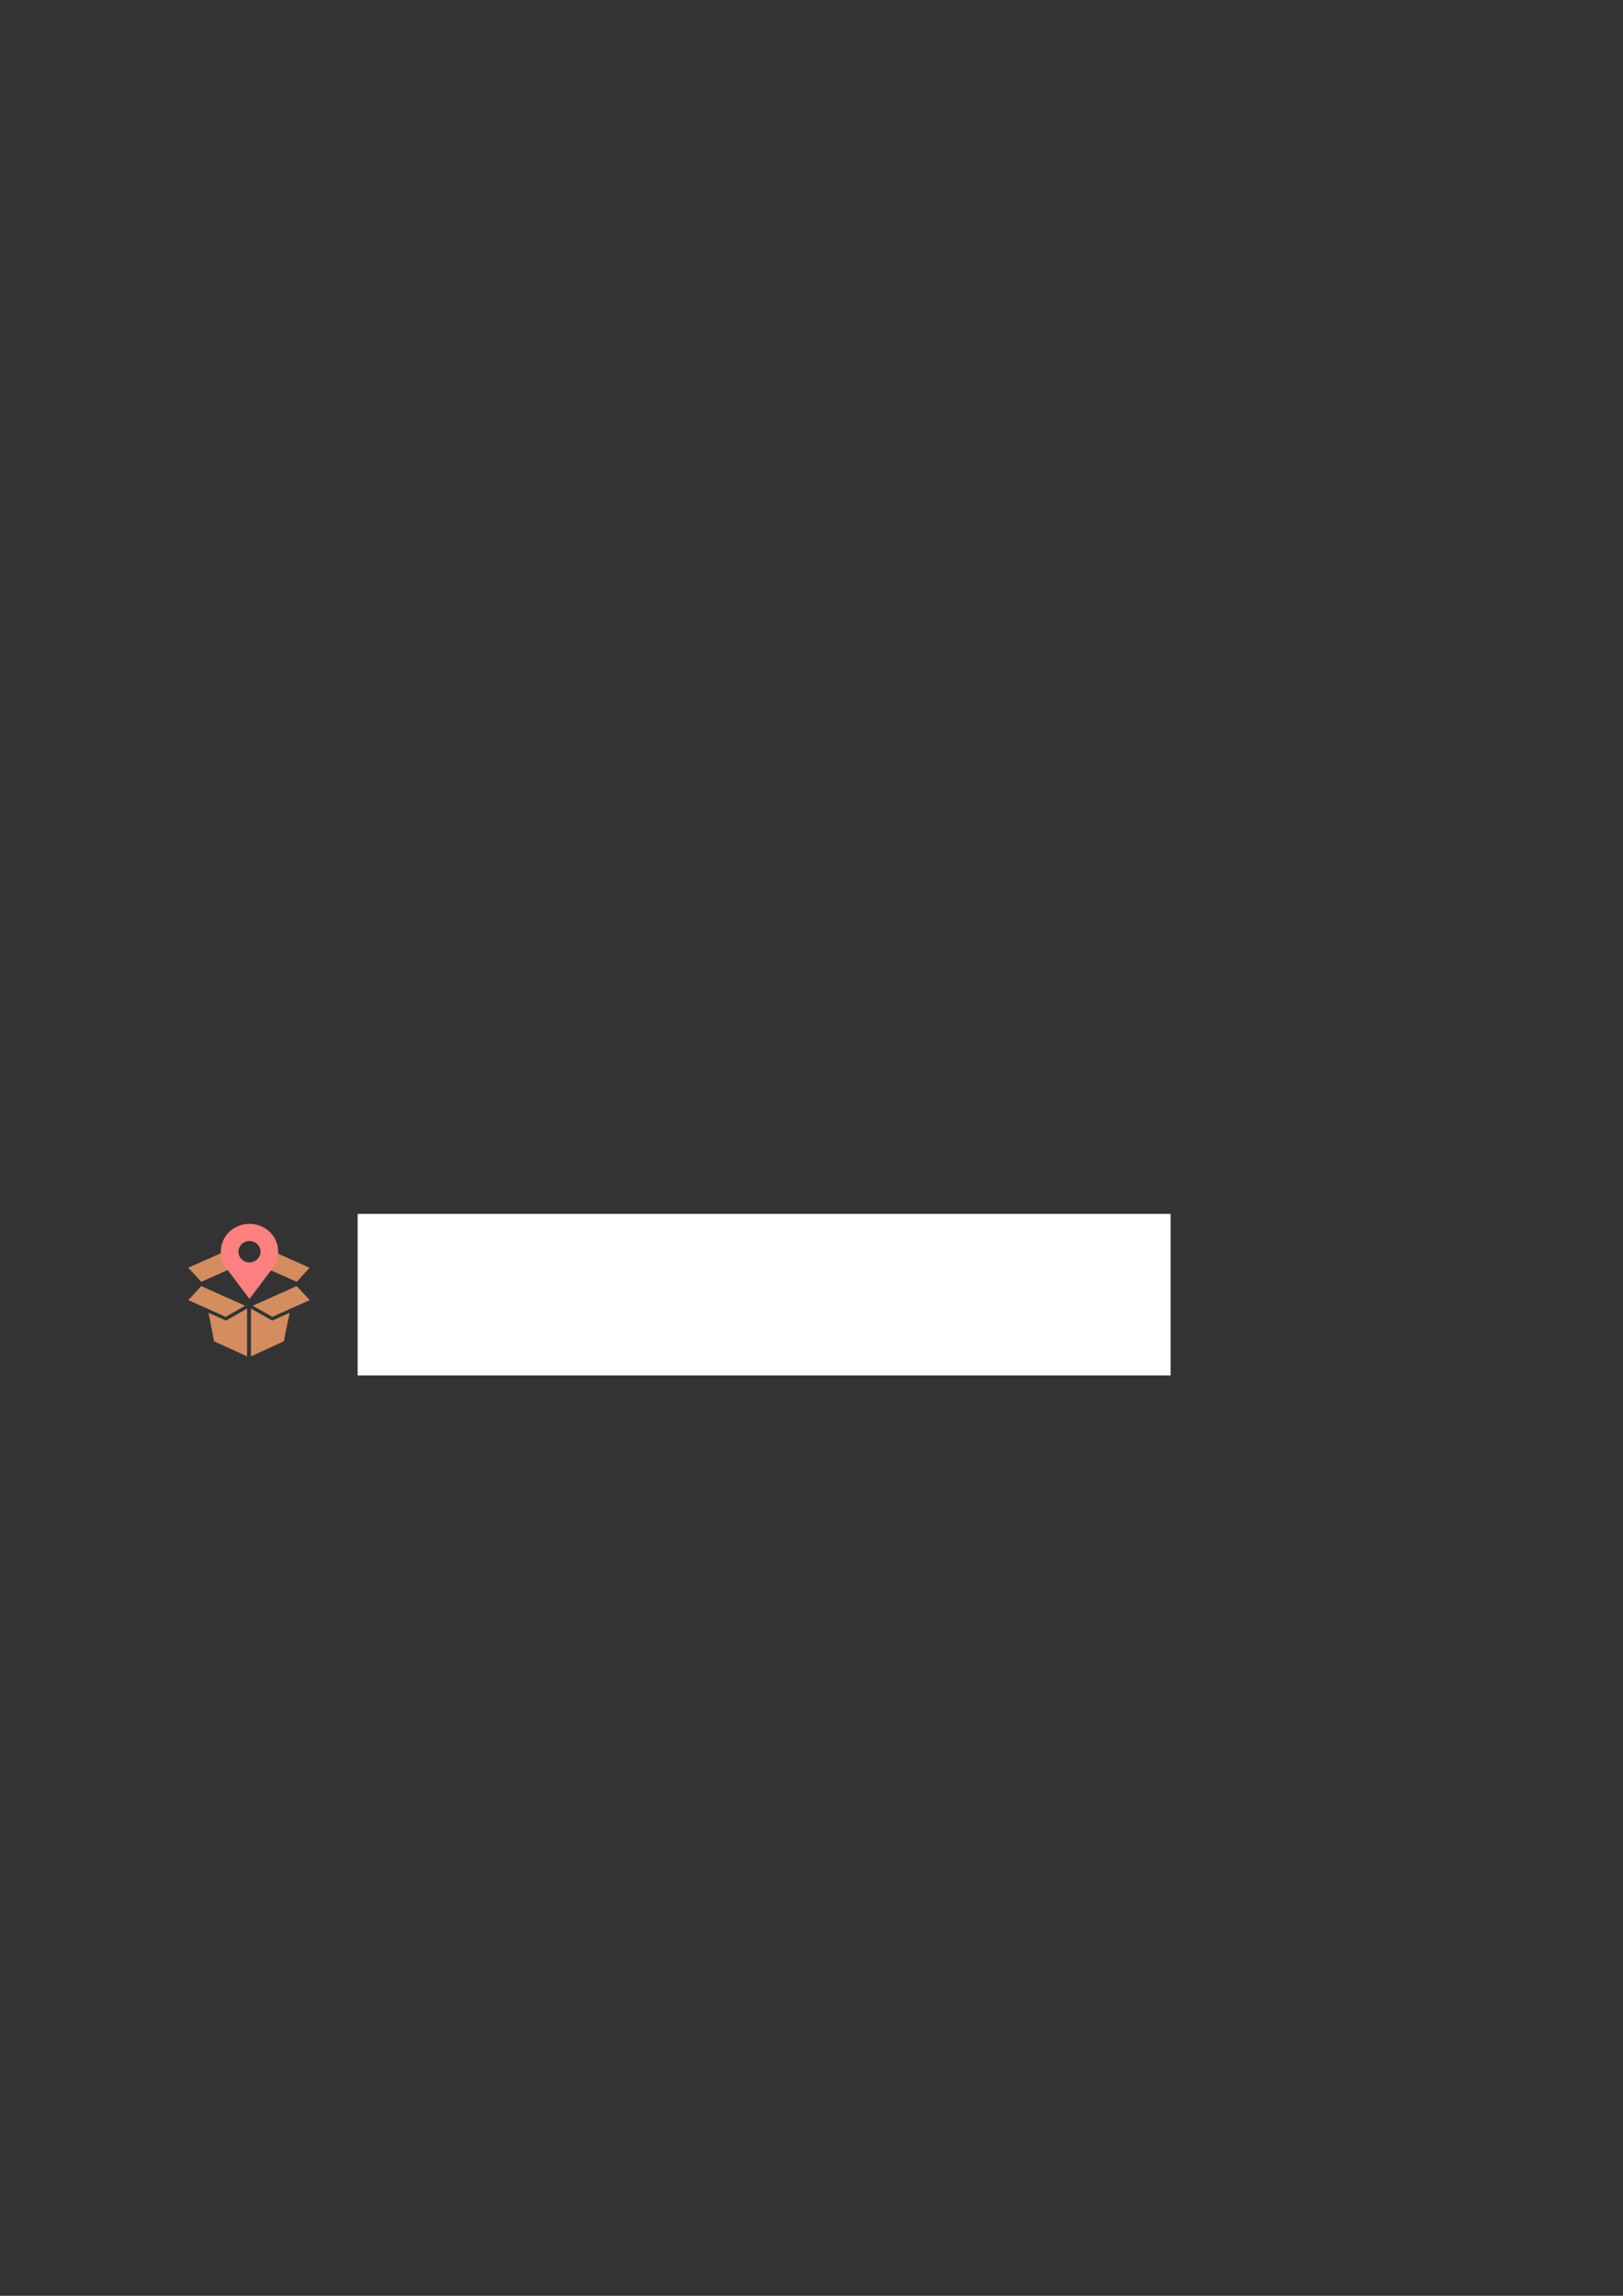 <?xml version="1.0" encoding="UTF-8" standalone="no"?>
<!-- Created with Inkscape (http://www.inkscape.org/) -->

<svg
   xmlns:dc="http://purl.org/dc/elements/1.1/"
   xmlns:cc="http://creativecommons.org/ns#"
   xmlns:rdf="http://www.w3.org/1999/02/22-rdf-syntax-ns#"
   xmlns:svg="http://www.w3.org/2000/svg"
   xmlns="http://www.w3.org/2000/svg"
   xmlns:sodipodi="http://sodipodi.sourceforge.net/DTD/sodipodi-0.dtd"
   xmlns:inkscape="http://www.inkscape.org/namespaces/inkscape"
   width="744.094"
   height="1052.362"
   id="svg2"
   version="1.1"
   inkscape:version="0.48.4 r9939"
   sodipodi:docname="logo.svg">
  <rect width="100%" height="100%" fill="#333333" stroke="none"/>
  <defs
     id="defs4" />
  <sodipodi:namedview
     id="base"
     pagecolor="#ffffff"
     bordercolor="#666666"
     borderopacity="1.0"
     inkscape:pageopacity="0.0"
     inkscape:pageshadow="2"
     inkscape:zoom="0.72754395"
     inkscape:cx="288.43988"
     inkscape:cy="542.9245"
     inkscape:document-units="px"
     inkscape:current-layer="g3008"
     showgrid="false"
     inkscape:window-width="1301"
     inkscape:window-height="744"
     inkscape:window-x="65"
     inkscape:window-y="24"
     inkscape:window-maximized="1" />
  <g
     inkscape:label="Layer 1"
     inkscape:groupmode="layer"
     id="layer1">
    <g
       id="g2997"
       inkscape:export-xdpi="92"
       inkscape:export-ydpi="92"
       inkscape:export-filename="/home/emmanuel/code/emmanuelrdl/laboxduchef/app/assets/images/logo.png">
      <g
         transform="matrix(0.76,0,0,0.682,77.599,555.144)"
         id="g2998">
        <g
           id="g2992">
          <g
             id="g2987">
            <g
               style="fill:#d38d5f"
               transform="translate(-8.394,1.989)"
               id="g3002">
              <g
                 id="g2999">
                <g
                   id="g3014"
                   inkscape:export-xdpi="92"
                   inkscape:export-ydpi="92" />
                <g
                   id="g3026">
                  <g
                     id="g3000">
                    <g
                       id="g3008">
                      <g
                         id="g3003">
                        <flowRoot
                           xml:space="preserve"
                           id="flowRoot3013"
                           style="fill:#ffffff;font-size:24px;font-style:italic;font-variant:normal;font-weight:bold;font-stretch:normal;line-height:125%;letter-spacing:0px;word-spacing:0px;fill-opacity:1;stroke:none;font-family:Vemana2000;-inkscape-font-specification:Vemana2000 Bold Italic"
                           transform="matrix(1.315,0,0,1.467,64.168,-376.183)"
                           inkscape:export-filename="/home/emmanuel/code/emmanuelrdl/laboxduchef/app/assets/images/logo.png"
                           inkscape:export-xdpi="92"
                           inkscape:export-ydpi="92"><flowRegion
                             id="flowRegion3015"><rect
                               id="rect3017"
                               width="372.963"
                               height="74.008"
                               x="44"
                               y="256.362"
                               style="font-size:24px;font-style:italic;font-variant:normal;font-weight:bold;font-stretch:normal;fill:#ffffff;font-family:Vemana2000;-inkscape-font-specification:Vemana2000 Bold Italic" /></flowRegion><flowPara
                             id="flowPara3019"
                             style="font-size:56px;font-style:normal;font-variant:normal;font-weight:normal;font-stretch:normal;fill:#ffffff;font-family:Ubuntu;-inkscape-font-specification:Ubuntu">la box du chef </flowPara></flowRoot>                        <path
                           style="fill:#d38d5f"
                           sodipodi:nodetypes="ccccccccccccccccsccccccccscccccccccccccc"
                           inkscape:connector-curvature="0"
                           id="path4"
                           d="m 19.881,36.105 22.532,-11.229 8.938,5.75 2.793,1.797 -26.443,13.116 z m 0,21.74 7.821,-9.433 26.443,13.206 -11.732,7.456 z m 35.474,37.821 -19.925,-10.151 -1.676,-9.792 -1.676,-9.343 9.963,4.941 c 0.186,0.09 0.372,0.09 0.559,0.09 0.186,0 0.466,-0.09 0.652,-0.18 L 55.355,63.505 z m 23.929,-19.944 -1.769,9.792 -19.832,10.151 0,-32.161 12.197,7.726 c 0.186,0.09 0.372,0.18 0.652,0.18 0.186,0 0.372,0 0.559,-0.09 l 9.963,-4.941 z M 93.157,57.845 70.532,69.075 58.8,61.618 85.243,48.412 z M 85.336,45.538 58.8,32.422 l 2.793,-1.797 8.938,-5.75 22.532,11.229 z" />
                        <path
                           style="fill:#ff8080;fill-rule:evenodd"
                           inkscape:connector-curvature="0"
                           clip-rule="evenodd"
                           d="M 71.444,35.401 56.788,57.016 42.131,35.401 h 0.067 c -1.732,-2.882 -2.731,-6.341 -2.731,-10.087 0,-10.375 7.728,-18.733 17.321,-18.733 9.593,0 17.321,8.358 17.321,18.733 0,3.747 -0.999,7.205 -2.731,10.087 h 0.067 z M 56.788,18.109 c -3.664,0 -6.662,3.242 -6.662,7.205 0,3.963 2.998,7.205 6.662,7.205 3.664,0 6.662,-3.242 6.662,-7.205 0,-3.963 -2.998,-7.205 -6.662,-7.205 z"
                           id="path4-4" />
                      </g>
                    </g>
                  </g>
                </g>
              </g>
            </g>
          </g>
        </g>
      </g>
    </g>
    <flowRoot
       xml:space="preserve"
       id="flowRoot3050"
       style="fill:black;stroke:none;stroke-opacity:1;stroke-width:1px;stroke-linejoin:miter;stroke-linecap:butt;fill-opacity:1;font-family:Ubuntu Mono;font-style:normal;font-weight:normal;font-size:11px;line-height:125%;letter-spacing:0px;word-spacing:0px;-inkscape-font-specification:Ubuntu Mono;font-stretch:normal;font-variant:normal"><flowRegion
         id="flowRegion3052"><rect
           id="rect3054"
           width="0"
           height="14"
           x="-376"
           y="560.362"
           style="-inkscape-font-specification:Ubuntu Mono;font-family:Ubuntu Mono;font-weight:normal;font-style:normal;font-stretch:normal;font-variant:normal" /></flowRegion><flowPara
         id="flowPara3056" /></flowRoot>  </g>
</svg>
